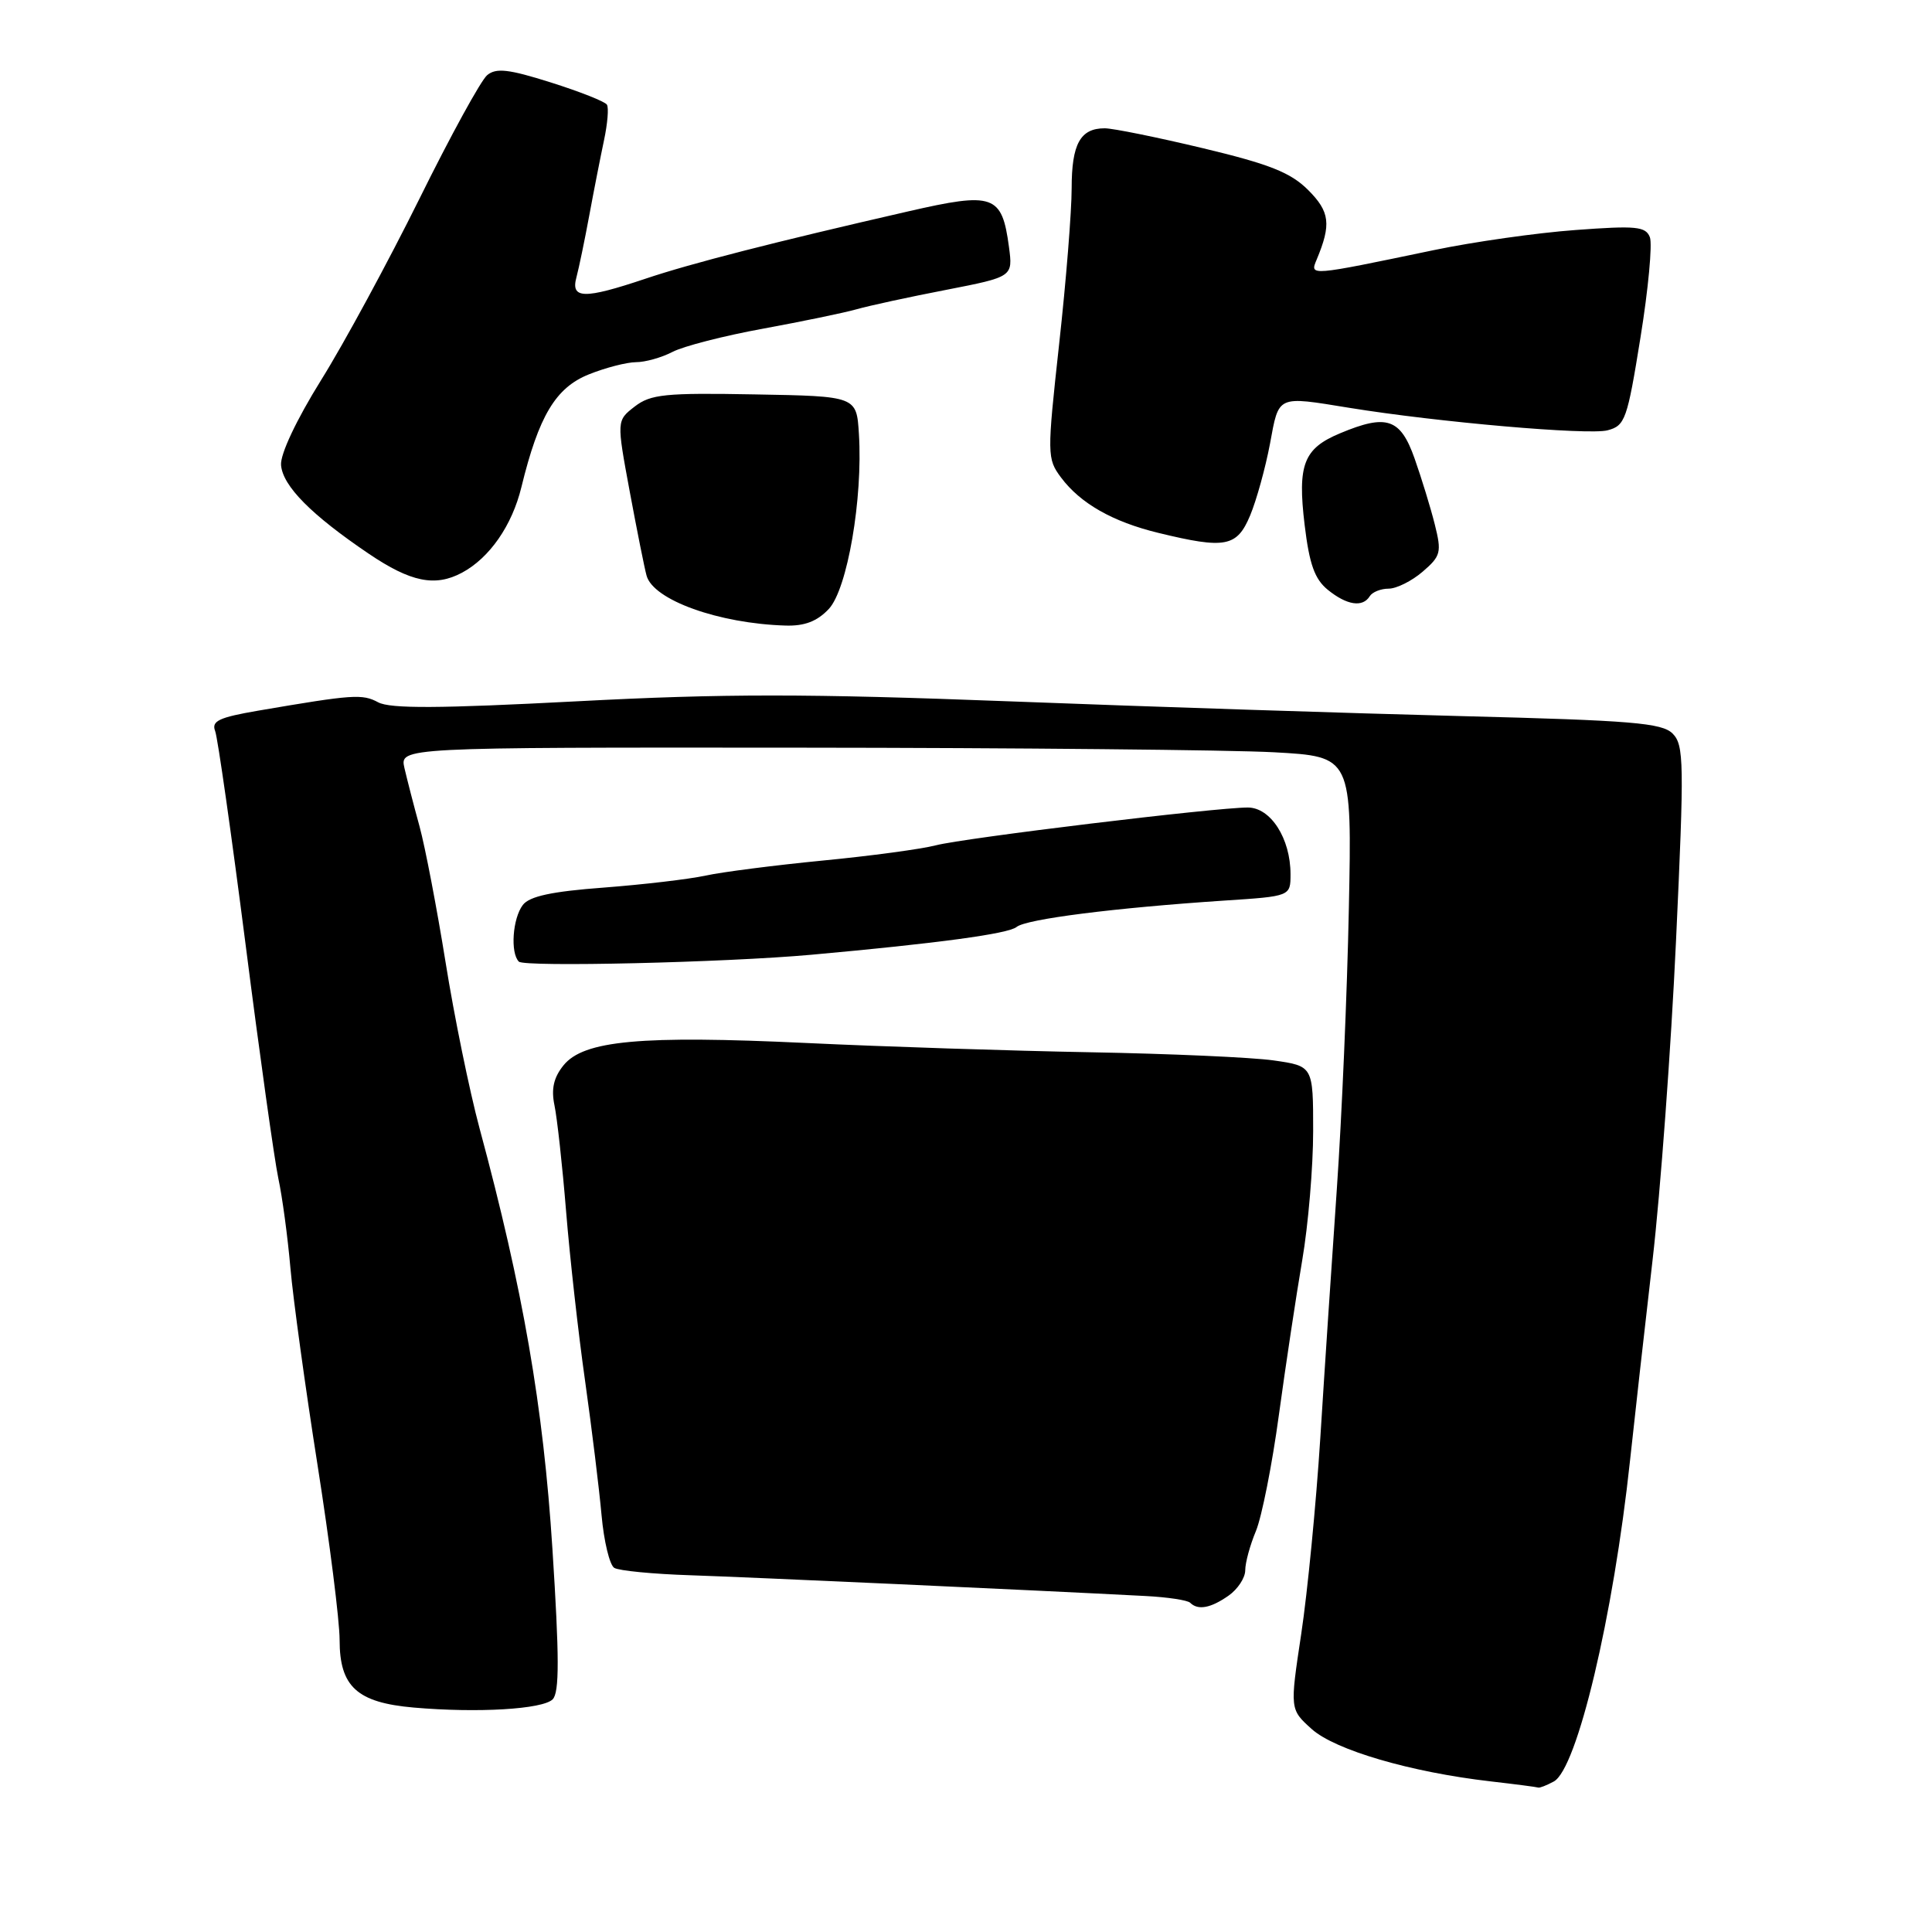 <?xml version="1.0" encoding="UTF-8" standalone="no"?>
<!DOCTYPE svg PUBLIC "-//W3C//DTD SVG 1.1//EN" "http://www.w3.org/Graphics/SVG/1.1/DTD/svg11.dtd" >
<svg xmlns="http://www.w3.org/2000/svg" xmlns:xlink="http://www.w3.org/1999/xlink" version="1.1" viewBox="0 0 256 256">
 <g >
 <path fill="currentColor"
d=" M 205.88 236.06 C 208.97 234.41 213.78 214.16 215.99 193.50 C 216.58 188.00 217.92 176.07 218.97 167.00 C 220.02 157.93 221.42 138.88 222.08 124.68 C 223.18 101.02 223.14 98.72 221.63 97.20 C 220.22 95.79 216.21 95.46 193.74 94.89 C 179.31 94.52 152.43 93.65 134.00 92.94 C 106.82 91.90 95.95 91.90 76.37 92.93 C 58.22 93.88 51.71 93.92 50.11 93.06 C 48.00 91.93 46.82 92.01 34.19 94.17 C 29.01 95.06 27.99 95.54 28.51 96.87 C 28.85 97.77 30.66 110.49 32.54 125.14 C 34.41 139.79 36.37 153.74 36.88 156.14 C 37.40 158.54 38.12 163.88 38.48 168.00 C 38.84 172.12 40.46 183.86 42.07 194.09 C 43.68 204.31 45.00 214.76 45.00 217.30 C 45.00 223.49 47.30 225.60 54.81 226.26 C 63.29 227.00 71.91 226.49 73.23 225.17 C 74.13 224.27 74.12 219.58 73.20 205.25 C 71.99 186.36 69.31 170.87 63.54 149.50 C 62.21 144.55 60.18 134.65 59.04 127.50 C 57.89 120.35 56.34 112.25 55.59 109.50 C 54.83 106.75 53.94 103.27 53.59 101.77 C 52.97 99.03 52.97 99.03 105.74 99.07 C 134.76 99.09 163.15 99.37 168.82 99.68 C 179.14 100.25 179.14 100.25 178.73 120.37 C 178.51 131.44 177.79 148.15 177.14 157.50 C 176.49 166.85 175.50 181.70 174.95 190.50 C 174.39 199.30 173.25 211.00 172.42 216.50 C 170.91 226.50 170.91 226.50 173.81 229.11 C 176.91 231.89 186.91 234.82 197.50 236.04 C 200.80 236.42 203.64 236.79 203.82 236.86 C 203.99 236.94 204.92 236.58 205.88 236.06 Z  M 162.78 211.44 C 164.00 210.59 165.00 209.07 165.00 208.07 C 165.00 207.06 165.64 204.72 166.42 202.86 C 167.19 200.99 168.57 194.07 169.46 187.48 C 170.36 180.89 171.75 171.68 172.55 167.00 C 173.35 162.32 174.00 154.62 174.00 149.88 C 174.00 141.26 174.00 141.26 168.75 140.51 C 165.86 140.10 154.95 139.62 144.50 139.43 C 134.05 139.24 117.09 138.69 106.81 138.20 C 84.91 137.17 77.34 137.86 74.67 141.16 C 73.36 142.78 73.02 144.29 73.47 146.46 C 73.82 148.13 74.52 154.45 75.01 160.50 C 75.50 166.55 76.63 176.68 77.53 183.00 C 78.42 189.32 79.40 197.32 79.71 200.78 C 80.02 204.23 80.78 207.37 81.39 207.75 C 82.00 208.13 86.55 208.57 91.50 208.73 C 99.35 208.99 136.50 210.68 151.79 211.48 C 154.70 211.63 157.37 212.03 157.71 212.38 C 158.74 213.40 160.42 213.09 162.78 211.44 Z  M 107.50 126.51 C 124.23 125.00 133.62 123.73 134.70 122.83 C 135.97 121.78 147.65 120.30 162.25 119.33 C 171.00 118.76 171.00 118.76 171.00 115.83 C 171.00 111.10 168.37 107.00 165.34 107.00 C 161.04 107.00 127.78 111.03 124.00 112.01 C 122.08 112.51 115.33 113.42 109.00 114.03 C 102.67 114.65 95.70 115.54 93.50 116.02 C 91.30 116.50 85.22 117.21 80.00 117.61 C 73.12 118.12 70.16 118.76 69.28 119.91 C 67.92 121.69 67.60 126.26 68.75 127.42 C 69.49 128.16 96.10 127.54 107.50 126.51 Z  M 109.82 80.69 C 112.28 78.07 114.35 66.03 113.81 57.50 C 113.50 52.50 113.50 52.50 100.00 52.26 C 88.13 52.04 86.21 52.24 84.10 53.87 C 81.70 55.73 81.70 55.73 83.44 65.12 C 84.40 70.28 85.40 75.29 85.67 76.26 C 86.54 79.50 95.21 82.62 104.08 82.89 C 106.61 82.97 108.28 82.33 109.82 80.69 Z  M 181.50 79.00 C 181.84 78.45 182.97 78.00 184.00 78.00 C 185.04 78.00 187.07 76.99 188.51 75.75 C 190.92 73.68 191.04 73.18 190.12 69.50 C 189.57 67.30 188.36 63.36 187.44 60.75 C 185.56 55.43 183.75 54.82 177.55 57.42 C 172.73 59.43 171.91 61.57 172.87 69.55 C 173.50 74.78 174.20 76.74 175.95 78.16 C 178.47 80.20 180.56 80.52 181.50 79.00 Z  M 61.21 75.89 C 64.87 73.93 67.85 69.64 69.09 64.54 C 71.39 55.11 73.63 51.37 78.02 49.61 C 80.23 48.72 83.04 48.00 84.27 47.99 C 85.50 47.99 87.67 47.38 89.11 46.63 C 90.54 45.88 95.94 44.49 101.11 43.55 C 106.27 42.60 111.85 41.45 113.50 40.98 C 115.15 40.51 120.49 39.35 125.36 38.41 C 134.22 36.68 134.22 36.68 133.69 32.70 C 132.76 25.79 131.67 25.41 120.34 28.01 C 102.58 32.08 91.59 34.89 85.50 36.94 C 77.39 39.66 75.60 39.62 76.38 36.75 C 76.71 35.51 77.48 31.80 78.09 28.50 C 78.70 25.20 79.58 20.73 80.04 18.56 C 80.50 16.39 80.68 14.28 80.42 13.87 C 80.17 13.46 76.83 12.14 73.00 10.93 C 67.40 9.16 65.74 8.97 64.55 9.96 C 63.73 10.64 59.69 18.01 55.57 26.35 C 51.44 34.68 45.59 45.49 42.55 50.36 C 39.26 55.65 37.12 60.20 37.24 61.63 C 37.47 64.41 41.25 68.22 48.86 73.37 C 54.42 77.13 57.65 77.79 61.21 75.89 Z  M 165.65 68.30 C 166.50 66.26 167.68 61.98 168.28 58.80 C 169.48 52.31 169.13 52.47 178.80 54.04 C 190.50 55.94 210.48 57.68 213.00 57.02 C 215.34 56.41 215.62 55.61 217.37 44.73 C 218.41 38.33 218.96 32.35 218.62 31.44 C 218.06 30.00 216.81 29.88 208.74 30.48 C 203.66 30.85 195.22 32.05 190.00 33.14 C 173.41 36.60 173.55 36.59 174.46 34.41 C 176.42 29.72 176.22 28.06 173.33 25.17 C 171.01 22.86 168.22 21.75 159.40 19.64 C 153.33 18.19 147.47 17.00 146.38 17.00 C 143.14 17.00 142.00 19.08 142.00 24.95 C 142.00 28.00 141.26 37.30 140.34 45.60 C 138.73 60.28 138.74 60.78 140.59 63.27 C 143.15 66.70 147.43 69.14 153.49 70.61 C 162.37 72.77 163.90 72.48 165.65 68.30 Z "/>
</g>
</svg>